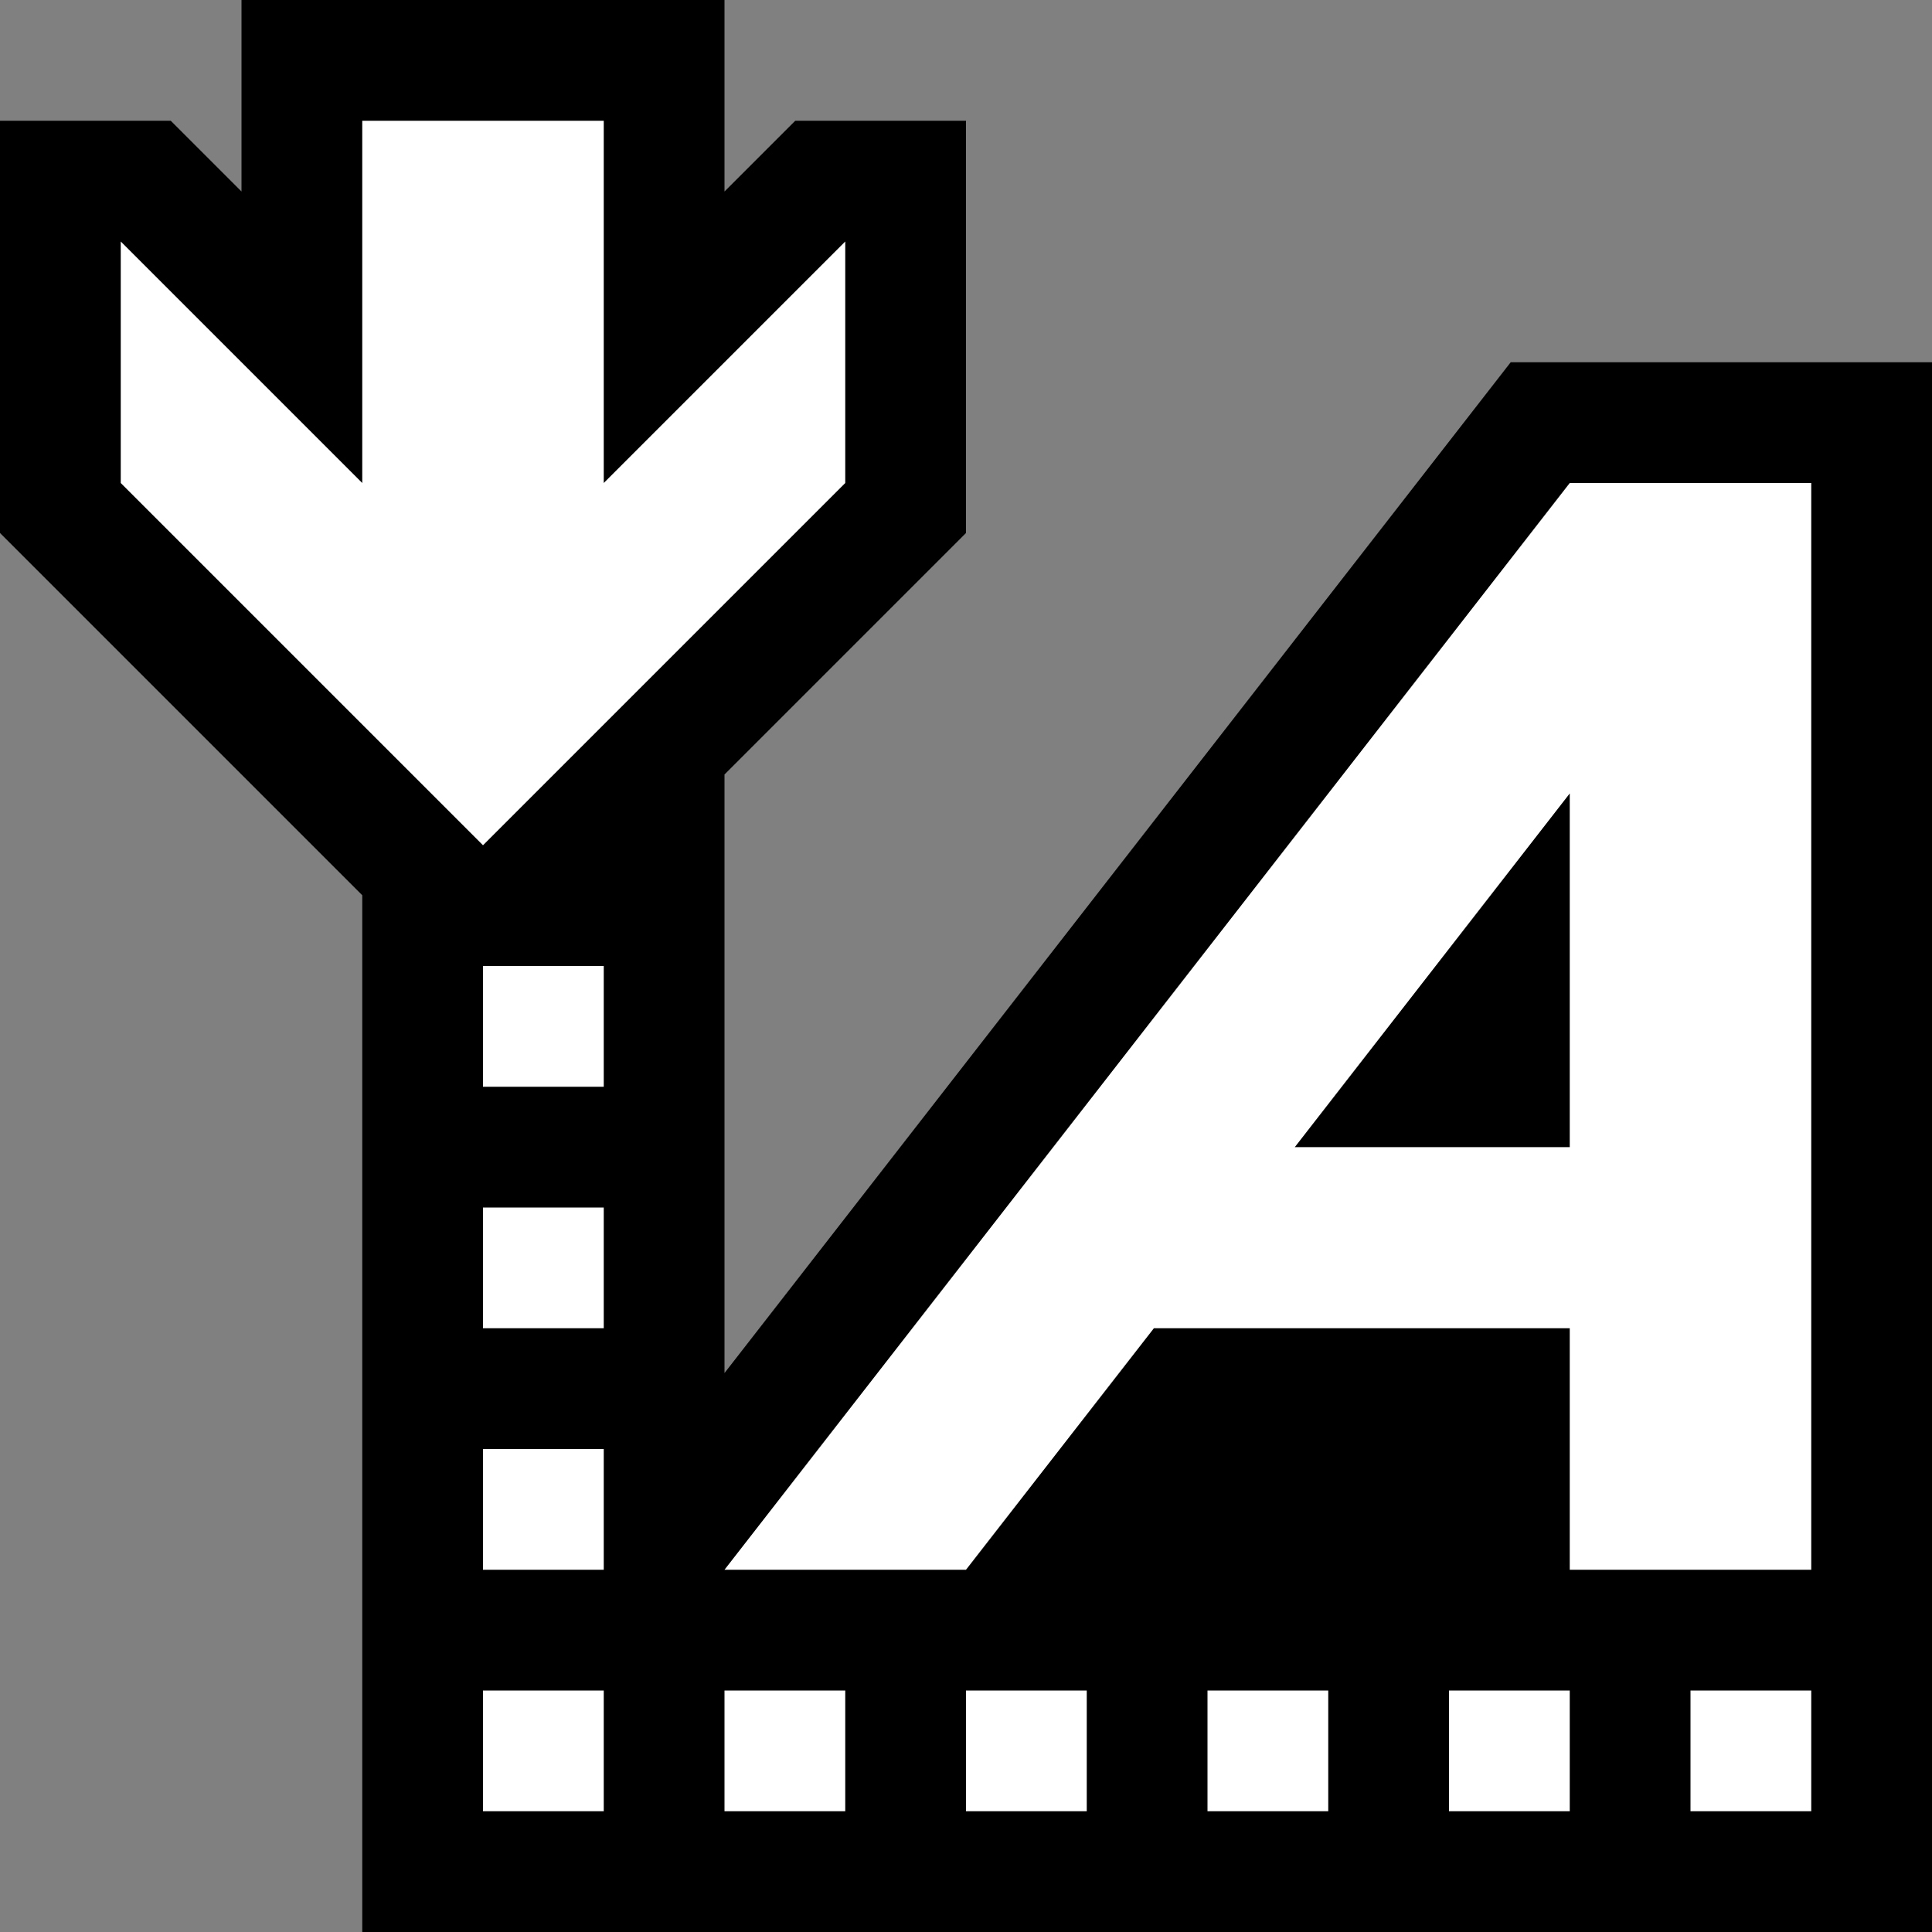 <?xml version="1.0" encoding="iso-8859-1"?>
<!-- Generator: Adobe Illustrator 20.1.0, SVG Export Plug-In . SVG Version: 6.00 Build 0)  -->
<svg version="1.1" xmlns="http://www.w3.org/2000/svg" xmlns:xlink="http://www.w3.org/1999/xlink" x="0px" y="0px"
	viewBox="0 0 16 16" style="enable-background:new 0 0 16 16;" xml:space="preserve">
<rect x="0" y="0" width="16" height="16" fill="#808080" stroke="none"/>
<g id="canvas">
	<path id="XMLID_1_" style="opacity:0;fill:#000000;" d="M16,16H0V0h16V16z"/>
</g>
<g id="outline">
	<path style="fill:#000000;" d="M16,3v13H3V7.414l-3-3V1h1.414L2,1.586V0h4v1.586L6.586,1H8v3.414l-2,2v4.957L12.511,3H16z"/>
</g>
<g id="iconBg">
	<path style="fill:#FFFFFF;" d="M4,14h1v1H4V14z M4,13h1v-1H4V13z M4,11h1v-1H4V11z M4,9h1V8H4V9z M6,15h1v-1H6V15z M8,15h1v-1H8V15
		z M10,15h1v-1h-1V15z M12,15h1v-1h-1V15z M14,15h1v-1h-1V15z M15,4v9h-2v-2H9.556L8,13H6l7-9H15z M13,9.5V6.571L10.723,9.5H13z
		 M4,7l3-3V2L5,4V1H3v3L1,2v2L4,7z"/>
</g>
</svg>
